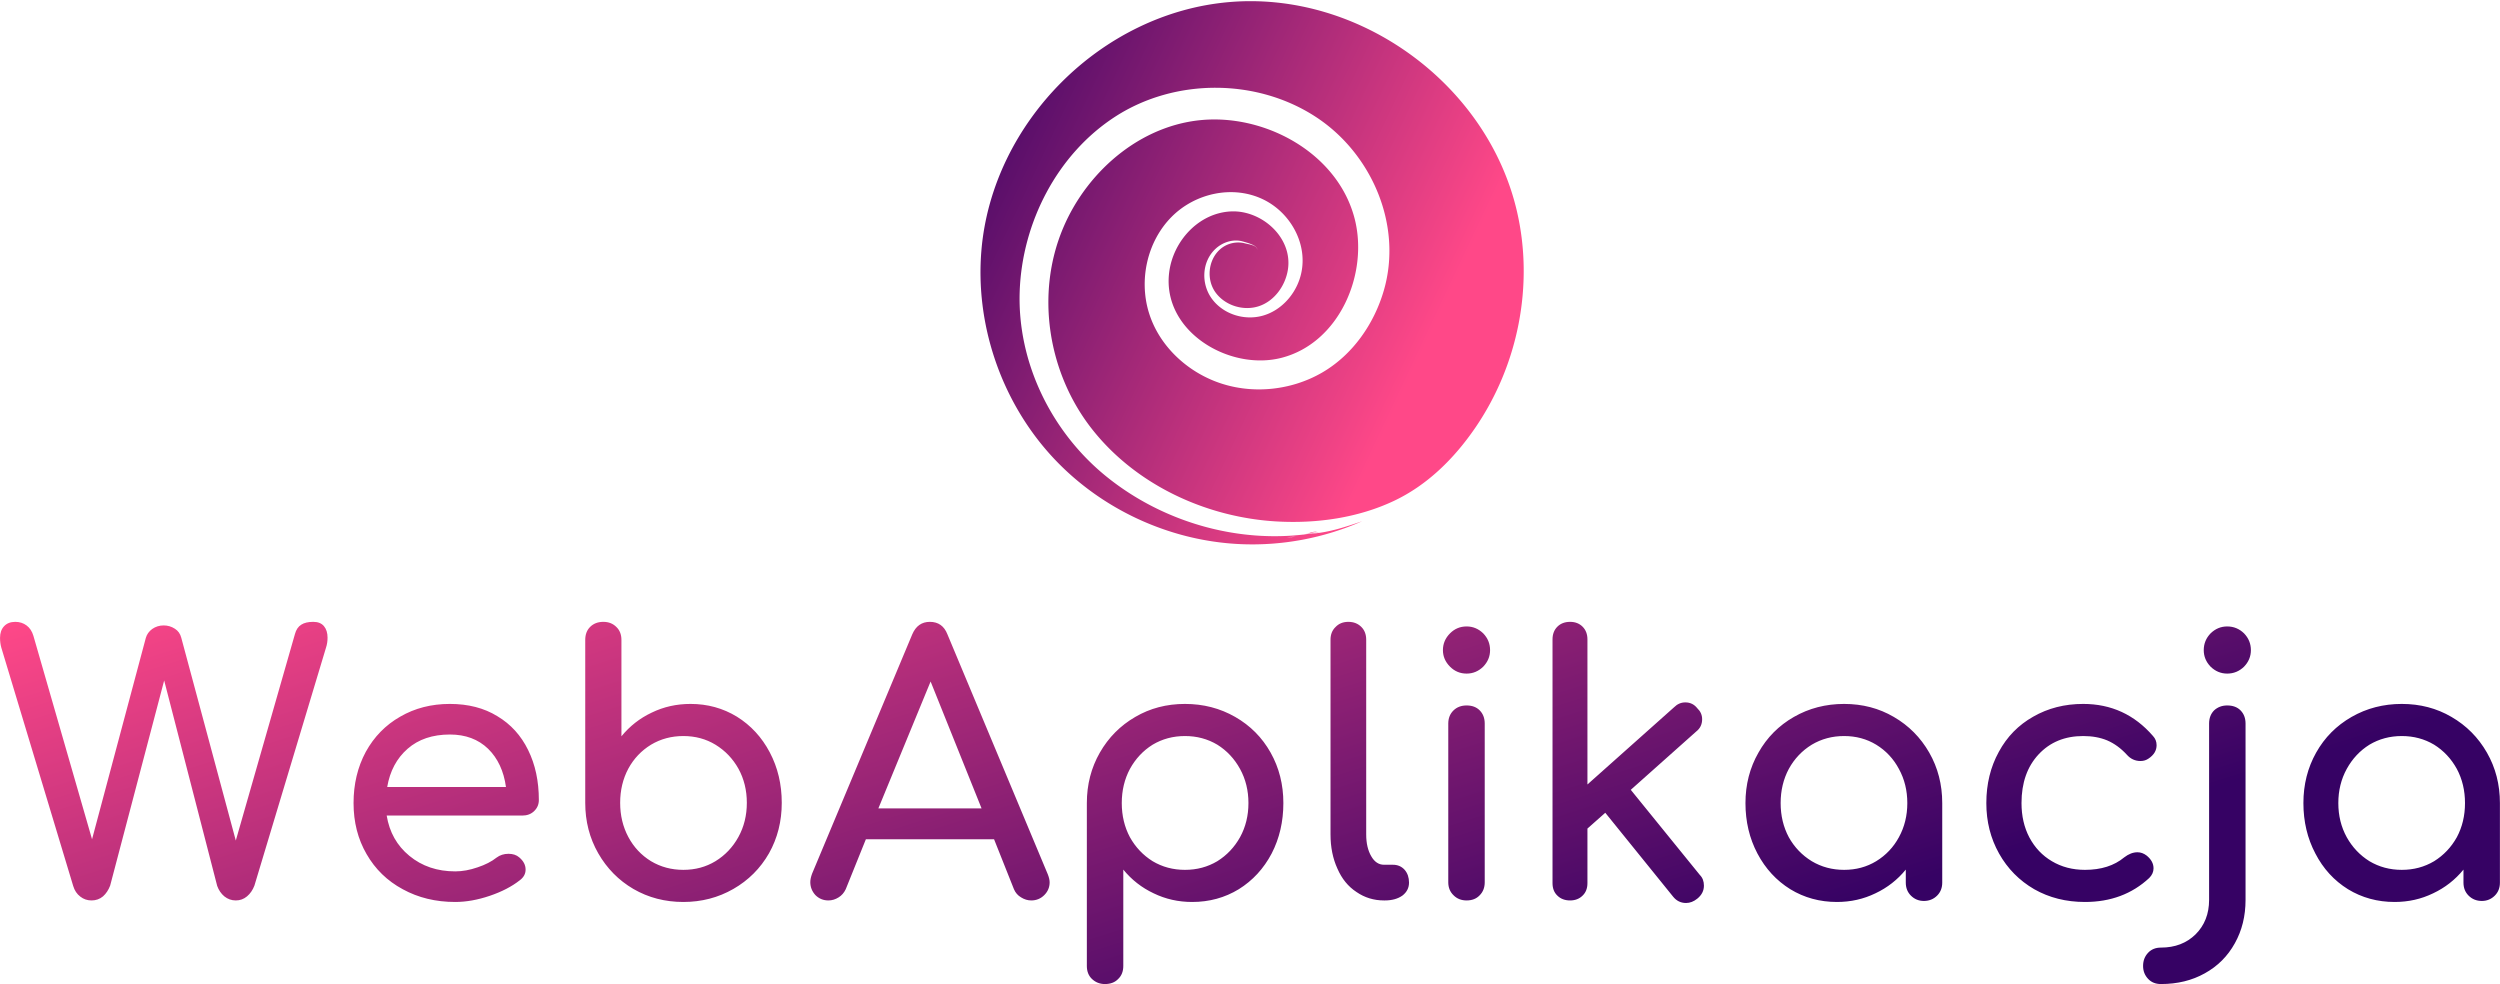 <svg data-v-423bf9ae="" xmlns="http://www.w3.org/2000/svg" viewBox="0 0 414.112 163" class="iconAbove"><!----><!----><defs data-v-423bf9ae=""><linearGradient data-v-423bf9ae="" gradientTransform="rotate(25)" id="98dfd22c-6848-4082-b954-e72bac2b4e0f" x1="0%" y1="0%" x2="100%" y2="0%"><stop data-v-423bf9ae="" offset="0%" style="stop-color: rgb(255, 72, 136); stop-opacity: 1;"></stop><stop data-v-423bf9ae="" offset="100%" style="stop-color: rgb(54, 2, 100); stop-opacity: 1;"></stop></linearGradient></defs><g data-v-423bf9ae="" id="80e17cf3-a509-45ae-a689-965b02bf6fa9" fill="url(#98dfd22c-6848-4082-b954-e72bac2b4e0f)" transform="matrix(4.222,0,0,4.222,-0.544,97.096)"><path d="M12.42 1.40L12.42 1.40Q12.70 1.40 12.84 1.57L12.84 1.57L12.84 1.57Q12.98 1.74 12.98 2.02L12.98 2.02L12.98 2.02Q12.98 2.23 12.92 2.41L12.92 2.41L10.11 11.75L10.11 11.75Q10.01 12.01 9.82 12.17L9.82 12.17L9.82 12.17Q9.63 12.33 9.38 12.33L9.38 12.33L9.38 12.33Q9.13 12.33 8.93 12.17L8.93 12.17L8.93 12.17Q8.74 12.01 8.65 11.76L8.65 11.76L6.57 3.70L4.45 11.75L4.45 11.75Q4.35 12.01 4.17 12.17L4.17 12.17L4.17 12.17Q3.98 12.33 3.72 12.33L3.72 12.33L3.72 12.33Q3.47 12.33 3.28 12.18L3.28 12.18L3.28 12.18Q3.08 12.03 3.00 11.76L3.00 11.76L0.18 2.41L0.18 2.41Q0.13 2.23 0.13 2.03L0.13 2.03L0.13 2.03Q0.13 1.74 0.29 1.57L0.29 1.57L0.29 1.57Q0.45 1.40 0.73 1.40L0.73 1.40L0.73 1.40Q0.98 1.40 1.17 1.54L1.17 1.54L1.17 1.54Q1.36 1.68 1.44 1.95L1.44 1.95L3.74 9.93L5.85 2.03L5.85 2.03Q5.91 1.82 6.10 1.68L6.10 1.68L6.10 1.68Q6.30 1.54 6.55 1.54L6.55 1.54L6.55 1.54Q6.79 1.54 6.99 1.67L6.99 1.67L6.99 1.67Q7.18 1.79 7.24 2.02L7.24 2.02L9.38 9.98L11.70 1.88L11.70 1.88Q11.77 1.62 11.95 1.51L11.95 1.51L11.95 1.51Q12.12 1.40 12.42 1.40L12.42 1.40ZM21.27 8.39L21.27 8.39Q21.27 8.65 21.08 8.83L21.08 8.83L21.08 8.83Q20.90 9.00 20.62 9.00L20.62 9.00L15.30 9.00L15.30 9.00Q15.46 9.98 16.19 10.58L16.19 10.58L16.19 10.58Q16.93 11.19 17.99 11.19L17.99 11.19L17.99 11.19Q18.41 11.19 18.87 11.03L18.87 11.03L18.87 11.03Q19.32 10.88 19.61 10.65L19.61 10.65L19.61 10.65Q19.81 10.50 20.08 10.50L20.08 10.50L20.08 10.50Q20.34 10.50 20.50 10.64L20.50 10.64L20.50 10.64Q20.75 10.85 20.75 11.12L20.75 11.12L20.75 11.12Q20.75 11.37 20.52 11.54L20.52 11.54L20.52 11.54Q20.05 11.91 19.34 12.15L19.34 12.15L19.34 12.15Q18.63 12.39 17.99 12.39L17.99 12.39L17.99 12.39Q16.84 12.39 15.93 11.89L15.93 11.89L15.93 11.89Q15.02 11.40 14.51 10.51L14.51 10.51L14.51 10.51Q14 9.63 14 8.51L14 8.51L14 8.51Q14 7.39 14.48 6.50L14.48 6.50L14.48 6.50Q14.97 5.61 15.83 5.12L15.83 5.12L15.83 5.12Q16.69 4.62 17.78 4.62L17.78 4.62L17.78 4.62Q18.86 4.62 19.64 5.10L19.64 5.10L19.64 5.10Q20.43 5.57 20.85 6.43L20.85 6.43L20.85 6.43Q21.27 7.28 21.27 8.39L21.27 8.39ZM17.78 5.82L17.78 5.82Q16.76 5.82 16.12 6.38L16.12 6.38L16.12 6.38Q15.48 6.94 15.32 7.88L15.32 7.88L19.98 7.88L19.98 7.88Q19.85 6.94 19.28 6.38L19.28 6.38L19.28 6.38Q18.70 5.82 17.78 5.82L17.78 5.82ZM23.80 1.40L23.80 1.40Q23.48 1.40 23.28 1.60L23.28 1.60L23.28 1.60Q23.09 1.79 23.09 2.11L23.09 2.11L23.09 8.50L23.09 8.50Q23.09 9.59 23.60 10.48L23.60 10.48L23.60 10.48Q24.11 11.37 24.98 11.88L24.98 11.88L24.98 11.88Q25.86 12.39 26.94 12.39L26.94 12.39L26.94 12.39Q28.01 12.39 28.90 11.88L28.90 11.88L28.90 11.88Q29.79 11.37 30.30 10.48L30.30 10.48L30.30 10.48Q30.80 9.59 30.80 8.50L30.80 8.50L30.80 8.50Q30.80 7.41 30.33 6.52L30.33 6.52L30.33 6.52Q29.86 5.63 29.04 5.12L29.04 5.12L29.04 5.12Q28.22 4.62 27.22 4.62L27.22 4.62L27.22 4.62Q26.40 4.62 25.70 4.96L25.70 4.96L25.70 4.96Q25.00 5.29 24.51 5.89L24.51 5.89L24.51 2.11L24.51 2.11Q24.51 1.79 24.31 1.60L24.31 1.60L24.31 1.60Q24.11 1.40 23.80 1.40L23.80 1.40ZM26.94 11.13L26.94 11.13Q26.24 11.13 25.67 10.79L25.67 10.79L25.67 10.79Q25.10 10.44 24.78 9.84L24.78 9.84L24.78 9.84Q24.46 9.24 24.46 8.50L24.46 8.50L24.46 8.50Q24.46 7.76 24.78 7.16L24.78 7.16L24.78 7.16Q25.10 6.57 25.67 6.22L25.67 6.22L25.67 6.22Q26.24 5.88 26.94 5.88L26.94 5.88L26.94 5.88Q27.64 5.88 28.20 6.22L28.20 6.22L28.20 6.22Q28.77 6.57 29.10 7.16L29.10 7.16L29.10 7.16Q29.43 7.76 29.43 8.50L29.43 8.50L29.43 8.50Q29.43 9.24 29.10 9.84L29.10 9.84L29.10 9.84Q28.77 10.44 28.20 10.79L28.20 10.79L28.20 10.79Q27.64 11.13 26.94 11.13L26.94 11.13ZM41.24 11.31L41.24 11.31Q41.31 11.49 41.31 11.62L41.31 11.62L41.31 11.62Q41.31 11.91 41.10 12.12L41.10 12.12L41.10 12.12Q40.89 12.33 40.59 12.33L40.59 12.33L40.59 12.33Q40.38 12.33 40.19 12.21L40.19 12.21L40.19 12.21Q40.00 12.10 39.91 11.89L39.91 11.89L39.13 9.93L34.10 9.93L33.31 11.89L33.31 11.89Q33.21 12.10 33.03 12.21L33.03 12.21L33.03 12.21Q32.84 12.33 32.63 12.33L32.63 12.33L32.63 12.33Q32.33 12.33 32.12 12.12L32.12 12.12L32.12 12.12Q31.92 11.90 31.92 11.61L31.92 11.61L31.92 11.61Q31.92 11.47 31.99 11.28L31.99 11.28L35.92 1.89L35.92 1.89Q36.13 1.40 36.61 1.40L36.61 1.40L36.61 1.40Q37.11 1.40 37.30 1.89L37.30 1.89L41.24 11.31ZM34.59 8.72L38.64 8.72L36.64 3.74L34.59 8.72ZM46.62 4.62L46.62 4.62Q47.70 4.62 48.59 5.13L48.59 5.13L48.59 5.13Q49.48 5.64 49.98 6.53L49.98 6.53L49.98 6.53Q50.48 7.42 50.48 8.51L50.48 8.51L50.48 8.51Q50.48 9.60 50.02 10.49L50.02 10.49L50.02 10.49Q49.55 11.38 48.73 11.89L48.73 11.89L48.73 11.89Q47.91 12.39 46.90 12.39L46.90 12.39L46.90 12.39Q46.09 12.39 45.39 12.05L45.39 12.05L45.39 12.05Q44.69 11.72 44.20 11.12L44.20 11.12L44.20 14.90L44.20 14.90Q44.20 15.22 44.00 15.41L44.00 15.41L44.00 15.41Q43.81 15.61 43.48 15.61L43.48 15.61L43.48 15.61Q43.18 15.61 42.97 15.41L42.97 15.41L42.97 15.41Q42.77 15.22 42.77 14.90L42.77 14.90L42.77 8.51L42.77 8.51Q42.77 7.42 43.28 6.53L43.28 6.53L43.28 6.53Q43.79 5.64 44.67 5.13L44.67 5.13L44.67 5.13Q45.54 4.62 46.62 4.62L46.62 4.62ZM46.62 11.13L46.62 11.13Q47.32 11.13 47.89 10.79L47.89 10.79L47.89 10.79Q48.45 10.44 48.78 9.85L48.78 9.85L48.78 9.85Q49.11 9.25 49.11 8.51L49.11 8.51L49.11 8.51Q49.11 7.77 48.78 7.17L48.78 7.17L48.78 7.17Q48.45 6.57 47.89 6.22L47.89 6.22L47.89 6.22Q47.32 5.88 46.62 5.88L46.62 5.88L46.62 5.88Q45.92 5.88 45.35 6.22L45.35 6.22L45.35 6.22Q44.79 6.57 44.46 7.17L44.46 7.17L44.46 7.17Q44.14 7.77 44.14 8.51L44.14 8.51L44.14 8.51Q44.14 9.25 44.46 9.85L44.46 9.85L44.46 9.85Q44.79 10.44 45.35 10.79L45.35 10.79L45.35 10.79Q45.92 11.13 46.62 11.13L46.62 11.13ZM52.33 2.10L52.33 2.10Q52.33 1.79 52.53 1.60L52.53 1.60L52.53 1.60Q52.72 1.40 53.03 1.40L53.03 1.40L53.03 1.40Q53.34 1.40 53.54 1.60L53.54 1.60L53.54 1.60Q53.73 1.79 53.73 2.10L53.73 2.10L53.73 9.74L53.73 9.74Q53.73 10.26 53.93 10.60L53.93 10.60L53.93 10.60Q54.12 10.93 54.43 10.93L54.43 10.93L54.78 10.93L54.78 10.93Q55.06 10.93 55.24 11.13L55.24 11.13L55.24 11.13Q55.41 11.33 55.41 11.63L55.41 11.63L55.41 11.63Q55.41 11.94 55.15 12.14L55.15 12.14L55.15 12.14Q54.88 12.33 54.46 12.33L54.46 12.33L54.43 12.33L54.43 12.33Q53.83 12.33 53.35 12.00L53.35 12.00L53.35 12.00Q52.86 11.68 52.60 11.08L52.60 11.08L52.60 11.08Q52.33 10.49 52.33 9.74L52.33 9.74L52.33 2.10ZM56.95 5.39L56.95 5.39Q56.95 5.07 57.16 4.87L57.16 4.87L57.16 4.87Q57.36 4.68 57.67 4.68L57.67 4.68L57.67 4.68Q57.99 4.68 58.18 4.87L58.18 4.87L58.18 4.87Q58.38 5.07 58.38 5.39L58.38 5.39L58.38 11.62L58.38 11.62Q58.38 11.93 58.18 12.13L58.18 12.13L58.18 12.13Q57.99 12.33 57.67 12.33L57.67 12.33L57.67 12.33Q57.36 12.33 57.16 12.13L57.16 12.13L57.16 12.13Q56.95 11.93 56.95 11.62L56.95 11.62L56.95 5.39ZM57.67 1.58L57.67 1.58Q58.04 1.58 58.32 1.85L58.32 1.85L58.32 1.85Q58.59 2.13 58.59 2.51L58.59 2.51L58.59 2.51Q58.59 2.88 58.32 3.16L58.32 3.16L58.32 3.16Q58.04 3.43 57.67 3.43L57.67 3.43L57.67 3.43Q57.29 3.43 57.02 3.16L57.02 3.16L57.02 3.16Q56.74 2.88 56.74 2.51L56.74 2.51L56.74 2.51Q56.74 2.13 57.02 1.85L57.02 1.85L57.02 1.85Q57.29 1.58 57.67 1.58L57.67 1.58ZM66.82 11.33L66.82 11.33Q66.98 11.49 66.98 11.75L66.98 11.75L66.98 11.75Q66.98 12.05 66.72 12.26L66.72 12.26L66.72 12.26Q66.51 12.43 66.28 12.43L66.28 12.43L66.28 12.43Q65.97 12.43 65.77 12.18L65.77 12.18L63.11 8.89L62.41 9.51L62.41 11.65L62.41 11.65Q62.41 11.96 62.22 12.14L62.22 12.14L62.22 12.14Q62.03 12.33 61.73 12.33L61.73 12.33L61.73 12.33Q61.42 12.33 61.23 12.14L61.23 12.14L61.23 12.14Q61.04 11.96 61.04 11.65L61.04 11.65L61.04 2.09L61.04 2.09Q61.04 1.78 61.23 1.59L61.23 1.59L61.23 1.59Q61.42 1.40 61.73 1.40L61.73 1.40L61.73 1.40Q62.03 1.40 62.22 1.59L62.22 1.59L62.22 1.59Q62.41 1.78 62.41 2.09L62.41 2.09L62.41 7.78L65.81 4.75L65.81 4.75Q66.00 4.56 66.25 4.56L66.25 4.56L66.25 4.56Q66.54 4.56 66.72 4.79L66.72 4.79L66.72 4.79Q66.91 4.97 66.91 5.22L66.91 5.22L66.91 5.22Q66.91 5.52 66.68 5.70L66.68 5.70L64.11 7.99L66.82 11.33ZM72.48 4.62L72.48 4.62Q73.56 4.62 74.43 5.13L74.43 5.13L74.43 5.13Q75.31 5.64 75.82 6.53L75.82 6.53L75.82 6.53Q76.33 7.42 76.33 8.51L76.33 8.51L76.33 11.63L76.33 11.63Q76.33 11.94 76.13 12.14L76.13 12.14L76.13 12.14Q75.92 12.35 75.61 12.35L75.61 12.35L75.61 12.35Q75.31 12.35 75.10 12.14L75.10 12.14L75.10 12.14Q74.90 11.94 74.90 11.63L74.90 11.63L74.90 11.12L74.90 11.12Q74.41 11.72 73.71 12.05L73.71 12.05L73.71 12.05Q73.01 12.39 72.20 12.39L72.20 12.39L72.20 12.39Q71.19 12.39 70.37 11.89L70.37 11.89L70.37 11.89Q69.55 11.38 69.08 10.49L69.08 10.49L69.08 10.49Q68.61 9.60 68.61 8.51L68.61 8.51L68.61 8.51Q68.61 7.42 69.12 6.53L69.12 6.53L69.12 6.53Q69.62 5.64 70.51 5.13L70.51 5.13L70.51 5.13Q71.40 4.62 72.48 4.62L72.48 4.62ZM72.48 11.13L72.48 11.13Q73.18 11.13 73.74 10.79L73.74 10.79L73.74 10.79Q74.31 10.44 74.63 9.85L74.63 9.85L74.63 9.85Q74.96 9.25 74.96 8.51L74.96 8.51L74.96 8.51Q74.96 7.77 74.63 7.17L74.63 7.17L74.63 7.17Q74.31 6.57 73.74 6.22L73.74 6.22L73.74 6.22Q73.18 5.88 72.48 5.88L72.48 5.88L72.48 5.88Q71.78 5.88 71.21 6.22L71.21 6.22L71.21 6.22Q70.64 6.57 70.31 7.17L70.31 7.17L70.31 7.17Q69.99 7.77 69.99 8.51L69.99 8.51L69.99 8.51Q69.99 9.25 70.31 9.85L70.31 9.85L70.31 9.85Q70.64 10.44 71.21 10.79L71.21 10.79L71.21 10.79Q71.78 11.13 72.48 11.13L72.48 11.13ZM81.86 4.62L81.86 4.62Q83.51 4.62 84.60 5.88L84.60 5.88L84.60 5.88Q84.74 6.03 84.74 6.24L84.74 6.24L84.74 6.24Q84.74 6.55 84.43 6.76L84.43 6.76L84.43 6.76Q84.29 6.86 84.11 6.86L84.11 6.86L84.11 6.86Q83.79 6.86 83.57 6.61L83.57 6.61L83.57 6.61Q83.22 6.23 82.80 6.05L82.80 6.05L82.80 6.05Q82.39 5.88 81.86 5.88L81.86 5.88L81.86 5.88Q80.78 5.88 80.11 6.60L80.11 6.60L80.11 6.60Q79.44 7.32 79.44 8.51L79.44 8.51L79.44 8.51Q79.44 9.27 79.75 9.86L79.75 9.86L79.75 9.86Q80.07 10.46 80.63 10.79L80.63 10.79L80.63 10.79Q81.20 11.13 81.93 11.13L81.93 11.13L81.93 11.13Q82.88 11.13 83.47 10.64L83.47 10.64L83.47 10.64Q83.73 10.44 83.99 10.44L83.99 10.44L83.99 10.44Q84.18 10.44 84.35 10.57L84.35 10.57L84.35 10.57Q84.62 10.79 84.62 11.07L84.62 11.07L84.62 11.07Q84.62 11.28 84.45 11.45L84.45 11.45L84.45 11.45Q83.44 12.39 81.93 12.39L81.93 12.39L81.93 12.39Q80.82 12.39 79.94 11.89L79.94 11.89L79.94 11.89Q79.06 11.38 78.56 10.49L78.56 10.49L78.56 10.49Q78.06 9.60 78.06 8.51L78.06 8.51L78.06 8.51Q78.06 7.39 78.55 6.50L78.55 6.50L78.55 6.50Q79.03 5.61 79.90 5.12L79.90 5.12L79.90 5.12Q80.77 4.62 81.86 4.62L81.86 4.62ZM88.23 12.31L88.23 12.31Q88.23 13.26 87.81 14.01L87.81 14.01L87.81 14.01Q87.39 14.77 86.63 15.19L86.63 15.19L86.63 15.19Q85.88 15.61 84.91 15.61L84.91 15.61L84.91 15.61Q84.60 15.61 84.41 15.41L84.41 15.41L84.41 15.41Q84.21 15.20 84.21 14.90L84.21 14.90L84.21 14.90Q84.21 14.59 84.41 14.38L84.41 14.38L84.41 14.38Q84.60 14.18 84.91 14.18L84.91 14.18L84.91 14.18Q85.74 14.18 86.27 13.66L86.27 13.66L86.27 13.66Q86.80 13.13 86.80 12.31L86.80 12.31L86.80 5.39L86.80 5.39Q86.80 5.07 87.00 4.87L87.00 4.87L87.00 4.87Q87.21 4.68 87.51 4.68L87.51 4.68L87.51 4.68Q87.84 4.68 88.03 4.87L88.03 4.87L88.03 4.87Q88.23 5.07 88.23 5.39L88.23 5.39L88.23 12.31ZM87.51 1.58L87.51 1.58Q87.89 1.58 88.17 1.85L88.17 1.85L88.17 1.85Q88.44 2.13 88.44 2.51L88.44 2.51L88.44 2.51Q88.44 2.88 88.17 3.16L88.17 3.16L88.17 3.16Q87.89 3.43 87.51 3.43L87.51 3.43L87.51 3.43Q87.14 3.43 86.86 3.16L86.86 3.16L86.86 3.16Q86.59 2.88 86.59 2.51L86.59 2.51L86.59 2.51Q86.59 2.13 86.86 1.85L86.86 1.85L86.86 1.85Q87.14 1.58 87.51 1.58L87.51 1.58ZM94.36 4.62L94.36 4.62Q95.44 4.62 96.31 5.13L96.31 5.13L96.31 5.13Q97.19 5.64 97.70 6.53L97.70 6.53L97.70 6.53Q98.21 7.42 98.21 8.51L98.21 8.51L98.21 11.63L98.21 11.63Q98.21 11.94 98.01 12.14L98.01 12.14L98.01 12.14Q97.80 12.35 97.50 12.35L97.50 12.35L97.50 12.35Q97.19 12.35 96.98 12.14L96.98 12.14L96.98 12.14Q96.78 11.94 96.78 11.63L96.78 11.63L96.78 11.12L96.78 11.12Q96.29 11.72 95.59 12.05L95.59 12.05L95.59 12.05Q94.89 12.39 94.08 12.39L94.08 12.39L94.08 12.39Q93.07 12.39 92.25 11.89L92.25 11.89L92.25 11.89Q91.43 11.38 90.97 10.49L90.97 10.49L90.97 10.49Q90.50 9.60 90.50 8.51L90.50 8.51L90.50 8.51Q90.50 7.42 91 6.53L91 6.53L91 6.53Q91.50 5.64 92.39 5.13L92.39 5.13L92.39 5.13Q93.28 4.62 94.36 4.62L94.36 4.62ZM94.36 11.13L94.36 11.13Q95.06 11.13 95.63 10.79L95.63 10.79L95.63 10.79Q96.19 10.44 96.52 9.85L96.52 9.85L96.52 9.85Q96.84 9.25 96.84 8.51L96.84 8.51L96.84 8.51Q96.84 7.77 96.52 7.17L96.52 7.17L96.52 7.17Q96.19 6.57 95.63 6.22L95.63 6.22L95.63 6.22Q95.06 5.88 94.36 5.88L94.36 5.88L94.36 5.88Q93.66 5.88 93.09 6.22L93.09 6.22L93.09 6.22Q92.53 6.57 92.20 7.17L92.20 7.17L92.20 7.17Q91.87 7.77 91.87 8.51L91.87 8.51L91.87 8.51Q91.87 9.25 92.20 9.85L92.20 9.85L92.20 9.85Q92.53 10.44 93.09 10.79L93.09 10.79L93.09 10.79Q93.66 11.13 94.36 11.13L94.36 11.13Z"></path></g><defs data-v-423bf9ae=""><linearGradient data-v-423bf9ae="" gradientTransform="rotate(25)" id="a8d8631e-d263-4160-836e-e466aa154ef8" x1="0%" y1="0%" x2="100%" y2="0%"><stop data-v-423bf9ae="" offset="0%" style="stop-color: rgb(54, 2, 100); stop-opacity: 1;"></stop><stop data-v-423bf9ae="" offset="100%" style="stop-color: rgb(255, 72, 136); stop-opacity: 1;"></stop></linearGradient></defs><g data-v-423bf9ae="" id="98962af1-a55d-45f1-bd61-d4623a9eaaa2" transform="matrix(1.128,0,0,1.128,156.308,-5.666)" stroke="none" fill="url(#a8d8631e-d263-4160-836e-e466aa154ef8)"><path d="M54.624 83.27c-10.792 1.801-22.246-1.411-30.727-8.272-8.062-6.522-13.088-16.744-12.728-27.17.349-10.096 5.499-20.182 14.078-25.707 8.769-5.647 20.783-5.62 29.498.129 8.154 5.379 12.661 15.857 9.907 25.391-1.424 4.931-4.572 9.475-9.052 12.082-4.663 2.714-10.561 3.268-15.615 1.341-4.544-1.733-8.418-5.448-9.851-10.154-1.47-4.826-.243-10.416 3.327-14.027 3.452-3.492 8.998-4.743 13.484-2.567 4.259 2.065 6.884 7.148 5.307 11.755-.85 2.483-2.859 4.611-5.423 5.317-2.69.741-5.774-.221-7.439-2.493-1.629-2.222-1.495-5.503.597-7.389 1.054-.95 2.599-1.429 3.984-1.015.41.122 2.233.566 2.058 1.209.087-.652-1.341-.82-1.755-.934-1.29-.356-2.733.004-3.719.904-1.739 1.586-1.995 4.459-.597 6.34 1.417 1.906 4.102 2.721 6.348 1.971 2.287-.765 3.875-3.013 4.245-5.344.746-4.703-3.812-8.759-8.323-8.569-4.774.201-8.548 4.373-9.111 8.971-1.056 8.621 8.8 14.488 16.466 12.536 8.546-2.177 12.86-12.372 10.766-20.465-2.34-9.045-11.891-14.664-20.877-14.543-9.785.131-18.28 7.23-21.955 16.011-4.038 9.649-2.194 21.17 4.201 29.364 6.485 8.309 16.93 13.113 27.352 13.664 5.766.305 11.749-.537 17.004-3.006 4.955-2.328 8.907-6.258 11.976-10.734 6.303-9.194 8.662-20.938 6.135-31.824-4.34-18.687-23.133-32.353-42.249-30.713C23.164 6.939 7.154 22.991 5.551 41.756c-.918 10.74 2.777 21.76 9.928 29.817 7.078 7.976 17.424 12.875 28.071 13.353a39.939 39.939 0 0 0 17.903-3.359c-2.472.844-4.993 1.695-7.622 1.838.506-.028.982-.246 1.492-.242-1.79-.014-3.465.776-5.242.87 1.034-.055 2.103-.271 3.095-.566.337-.101 1.458-.578 1.755-.242-.207-.235-1.358.182-1.613.243-.926.221-1.953.452-2.902.51.426-.026 4.536-.711 4.53-.755.008.065-4.022.607-4.613.769.714-.196 1.505-.245 2.235-.367.292-.048 2.164-.591 2.374-.402-.032-.029-.281.041-.318.047-10.696 1.785 2.49-.39 0 0z"></path></g><!----></svg>